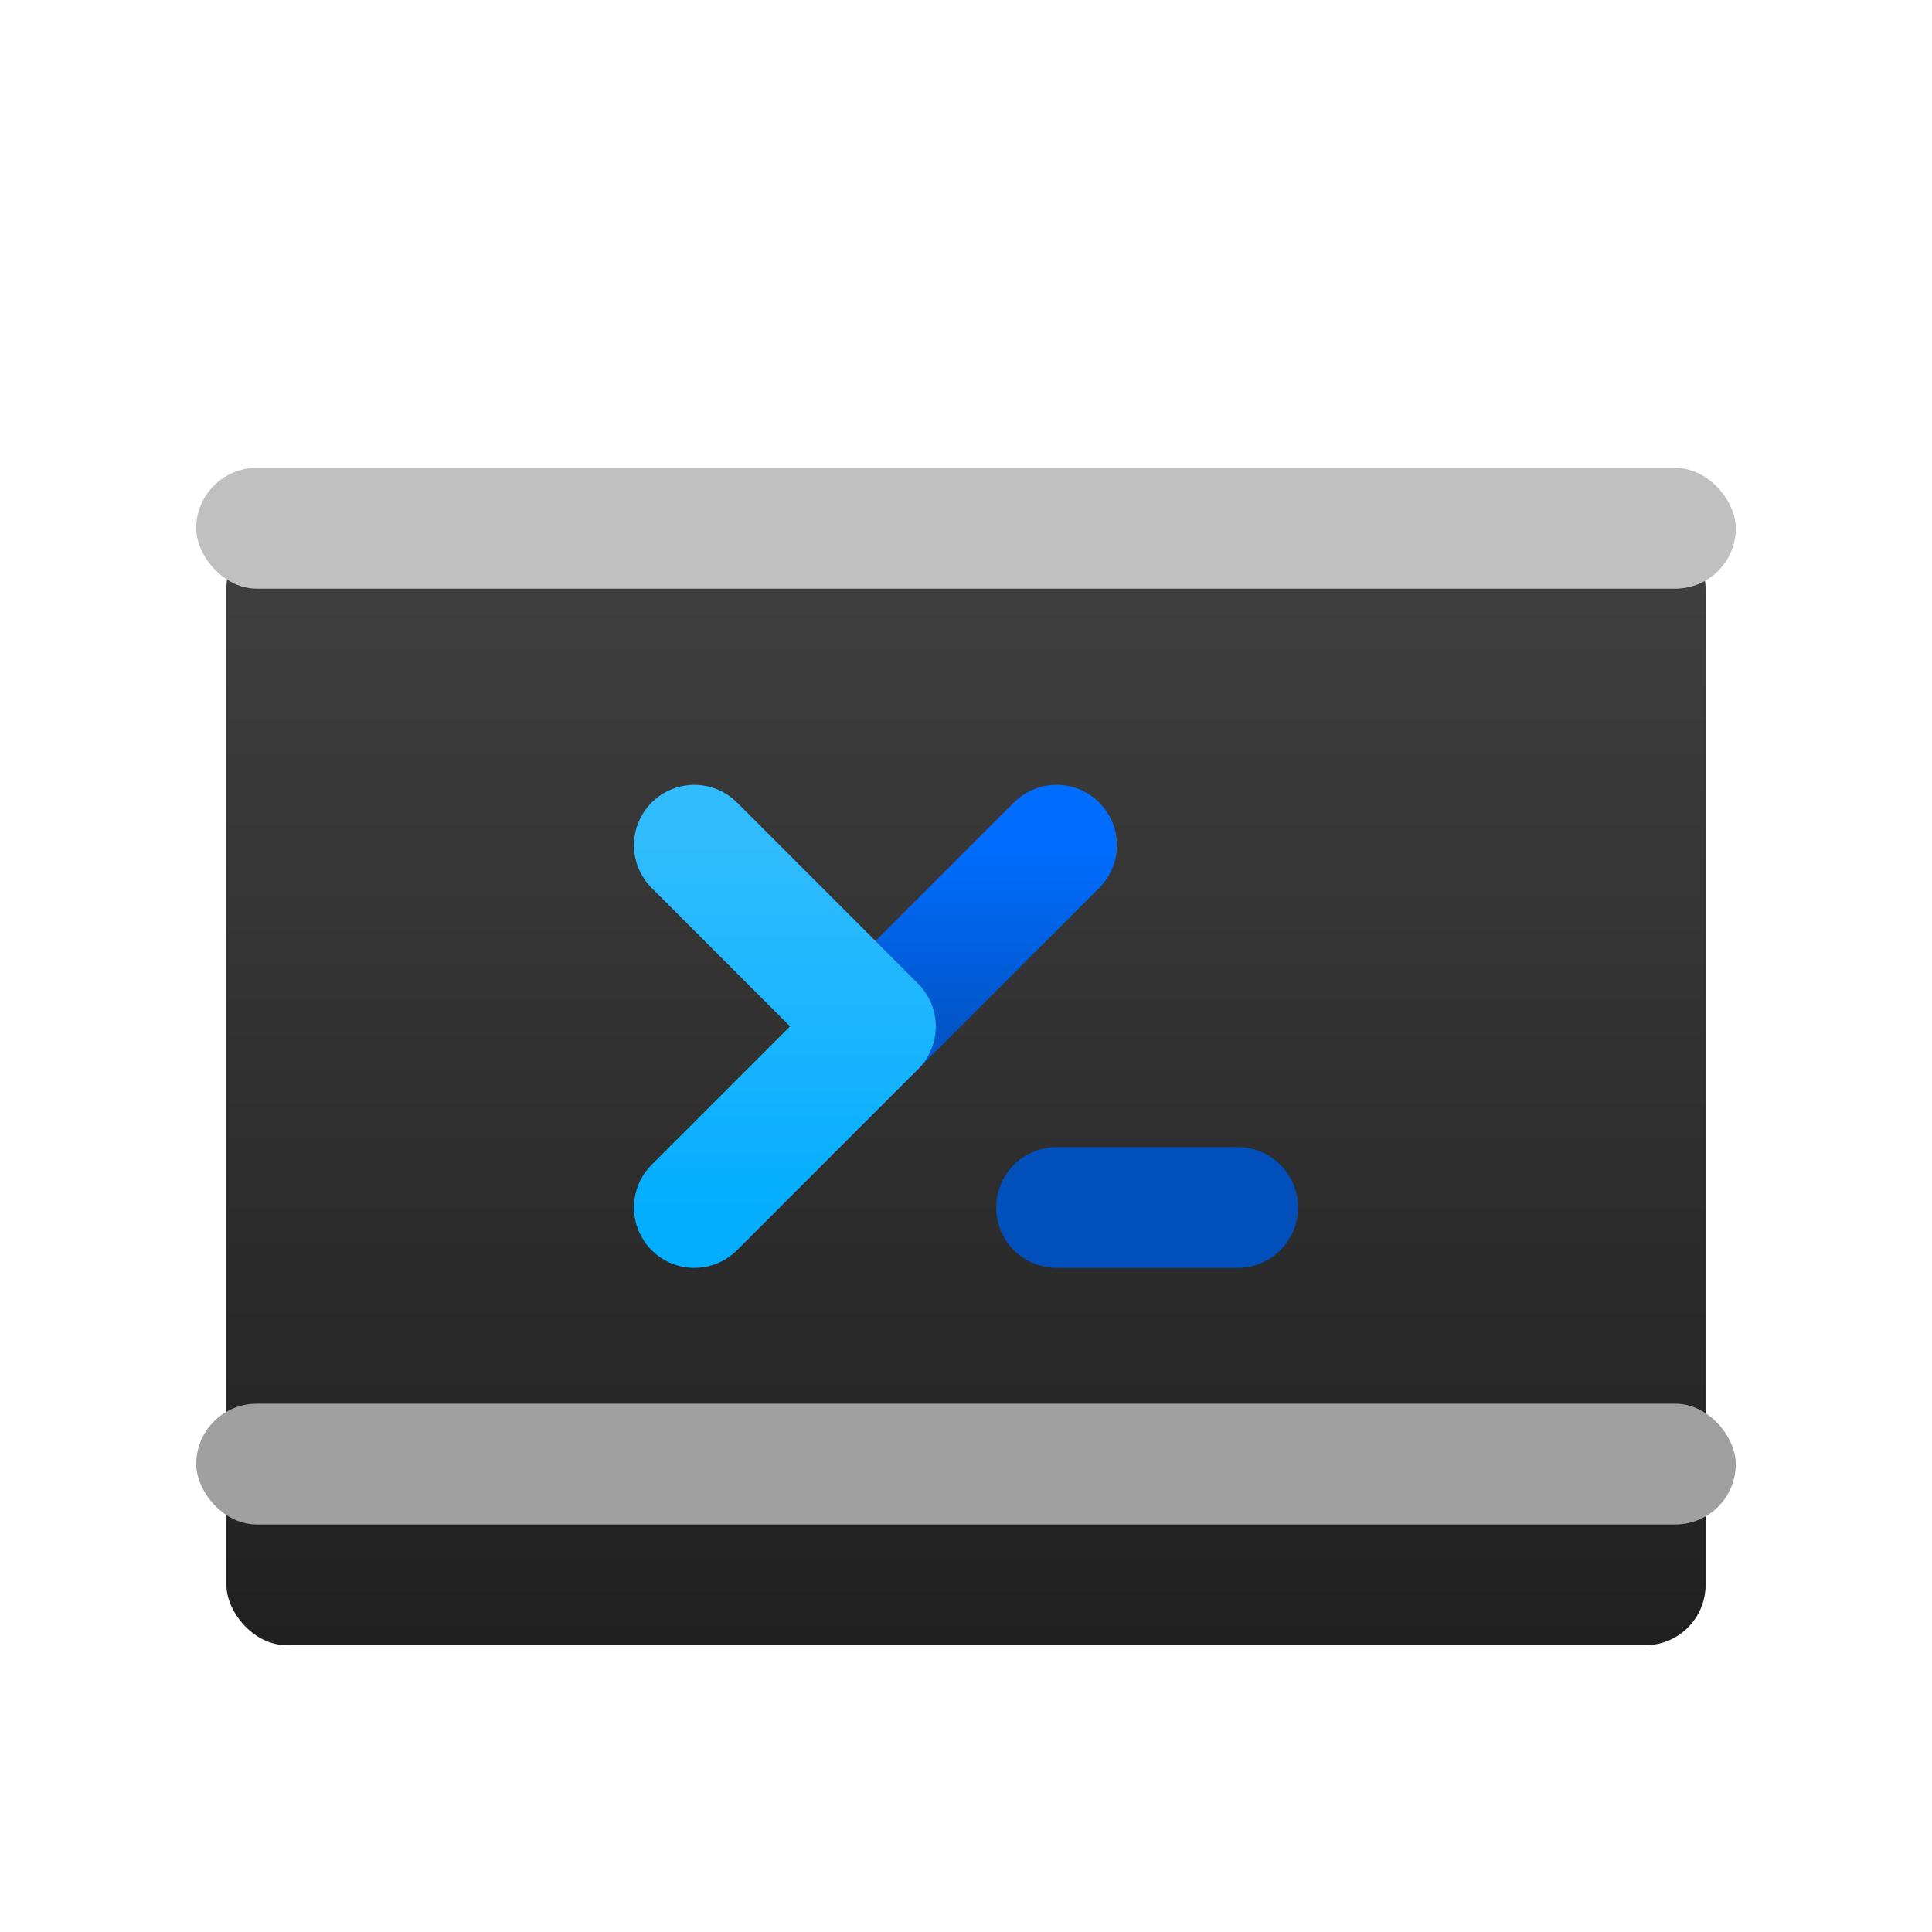 <svg width="128" height="128" viewBox="0 0 128 128" fill="none" xmlns="http://www.w3.org/2000/svg">
<g filter="url(#filter0_di_235_416)">
<rect x="15" y="27" width="98" height="74" rx="4" fill="url(#paint0_linear_235_416)"/>
</g>
<g filter="url(#filter1_d_235_416)">
<path d="M70 52L58 64" stroke="url(#paint1_linear_235_416)" stroke-width="8" stroke-linecap="round"/>
<path d="M82 76H70" stroke="#004FBA" stroke-width="8" stroke-linecap="round"/>
<path d="M46 52L58 64L46 76" stroke="url(#paint2_linear_235_416)" stroke-width="8" stroke-linecap="round" stroke-linejoin="round"/>
</g>
<g filter="url(#filter2_d_235_416)">
<rect x="13" y="27" width="102" height="8" rx="4" fill="#C0C0C0"/>
</g>
<rect x="13" y="93" width="102" height="8" rx="4" fill="#A0A0A0"/>
<defs>
<filter id="filter0_di_235_416" x="11" y="27" width="106" height="82" filterUnits="userSpaceOnUse" color-interpolation-filters="sRGB">
<feFlood flood-opacity="0" result="BackgroundImageFix"/>
<feColorMatrix in="SourceAlpha" type="matrix" values="0 0 0 0 0 0 0 0 0 0 0 0 0 0 0 0 0 0 127 0" result="hardAlpha"/>
<feOffset dy="4"/>
<feGaussianBlur stdDeviation="2"/>
<feComposite in2="hardAlpha" operator="out"/>
<feColorMatrix type="matrix" values="0 0 0 0 0 0 0 0 0 0 0 0 0 0 0 0 0 0 0.25 0"/>
<feBlend mode="normal" in2="BackgroundImageFix" result="effect1_dropShadow_235_416"/>
<feBlend mode="normal" in="SourceGraphic" in2="effect1_dropShadow_235_416" result="shape"/>
<feColorMatrix in="SourceAlpha" type="matrix" values="0 0 0 0 0 0 0 0 0 0 0 0 0 0 0 0 0 0 127 0" result="hardAlpha"/>
<feOffset dy="4"/>
<feGaussianBlur stdDeviation="2"/>
<feComposite in2="hardAlpha" operator="arithmetic" k2="-1" k3="1"/>
<feColorMatrix type="matrix" values="0 0 0 0 1 0 0 0 0 1 0 0 0 0 1 0 0 0 0.15 0"/>
<feBlend mode="normal" in2="shape" result="effect2_innerShadow_235_416"/>
</filter>
<filter id="filter1_d_235_416" x="38" y="48" width="52" height="40" filterUnits="userSpaceOnUse" color-interpolation-filters="sRGB">
<feFlood flood-opacity="0" result="BackgroundImageFix"/>
<feColorMatrix in="SourceAlpha" type="matrix" values="0 0 0 0 0 0 0 0 0 0 0 0 0 0 0 0 0 0 127 0" result="hardAlpha"/>
<feOffset dy="4"/>
<feGaussianBlur stdDeviation="2"/>
<feComposite in2="hardAlpha" operator="out"/>
<feColorMatrix type="matrix" values="0 0 0 0 0 0 0 0 0 0 0 0 0 0 0 0 0 0 0.25 0"/>
<feBlend mode="normal" in2="BackgroundImageFix" result="effect1_dropShadow_235_416"/>
<feBlend mode="normal" in="SourceGraphic" in2="effect1_dropShadow_235_416" result="shape"/>
</filter>
<filter id="filter2_d_235_416" x="9" y="27" width="110" height="16" filterUnits="userSpaceOnUse" color-interpolation-filters="sRGB">
<feFlood flood-opacity="0" result="BackgroundImageFix"/>
<feColorMatrix in="SourceAlpha" type="matrix" values="0 0 0 0 0 0 0 0 0 0 0 0 0 0 0 0 0 0 127 0" result="hardAlpha"/>
<feOffset dy="4"/>
<feGaussianBlur stdDeviation="2"/>
<feComposite in2="hardAlpha" operator="out"/>
<feColorMatrix type="matrix" values="0 0 0 0 0 0 0 0 0 0 0 0 0 0 0 0 0 0 0.25 0"/>
<feBlend mode="normal" in2="BackgroundImageFix" result="effect1_dropShadow_235_416"/>
<feBlend mode="normal" in="SourceGraphic" in2="effect1_dropShadow_235_416" result="shape"/>
</filter>
<linearGradient id="paint0_linear_235_416" x1="64" y1="27" x2="64" y2="101" gradientUnits="userSpaceOnUse">
<stop stop-color="#404040"/>
<stop offset="1" stop-color="#202020"/>
</linearGradient>
<linearGradient id="paint1_linear_235_416" x1="64" y1="52" x2="64" y2="64" gradientUnits="userSpaceOnUse">
<stop stop-color="#006DFF"/>
<stop offset="1" stop-color="#0056C9"/>
</linearGradient>
<linearGradient id="paint2_linear_235_416" x1="52" y1="52" x2="52" y2="76" gradientUnits="userSpaceOnUse">
<stop stop-color="#30BCFF"/>
<stop offset="1" stop-color="#04AEFF"/>
</linearGradient>
</defs>
</svg>
